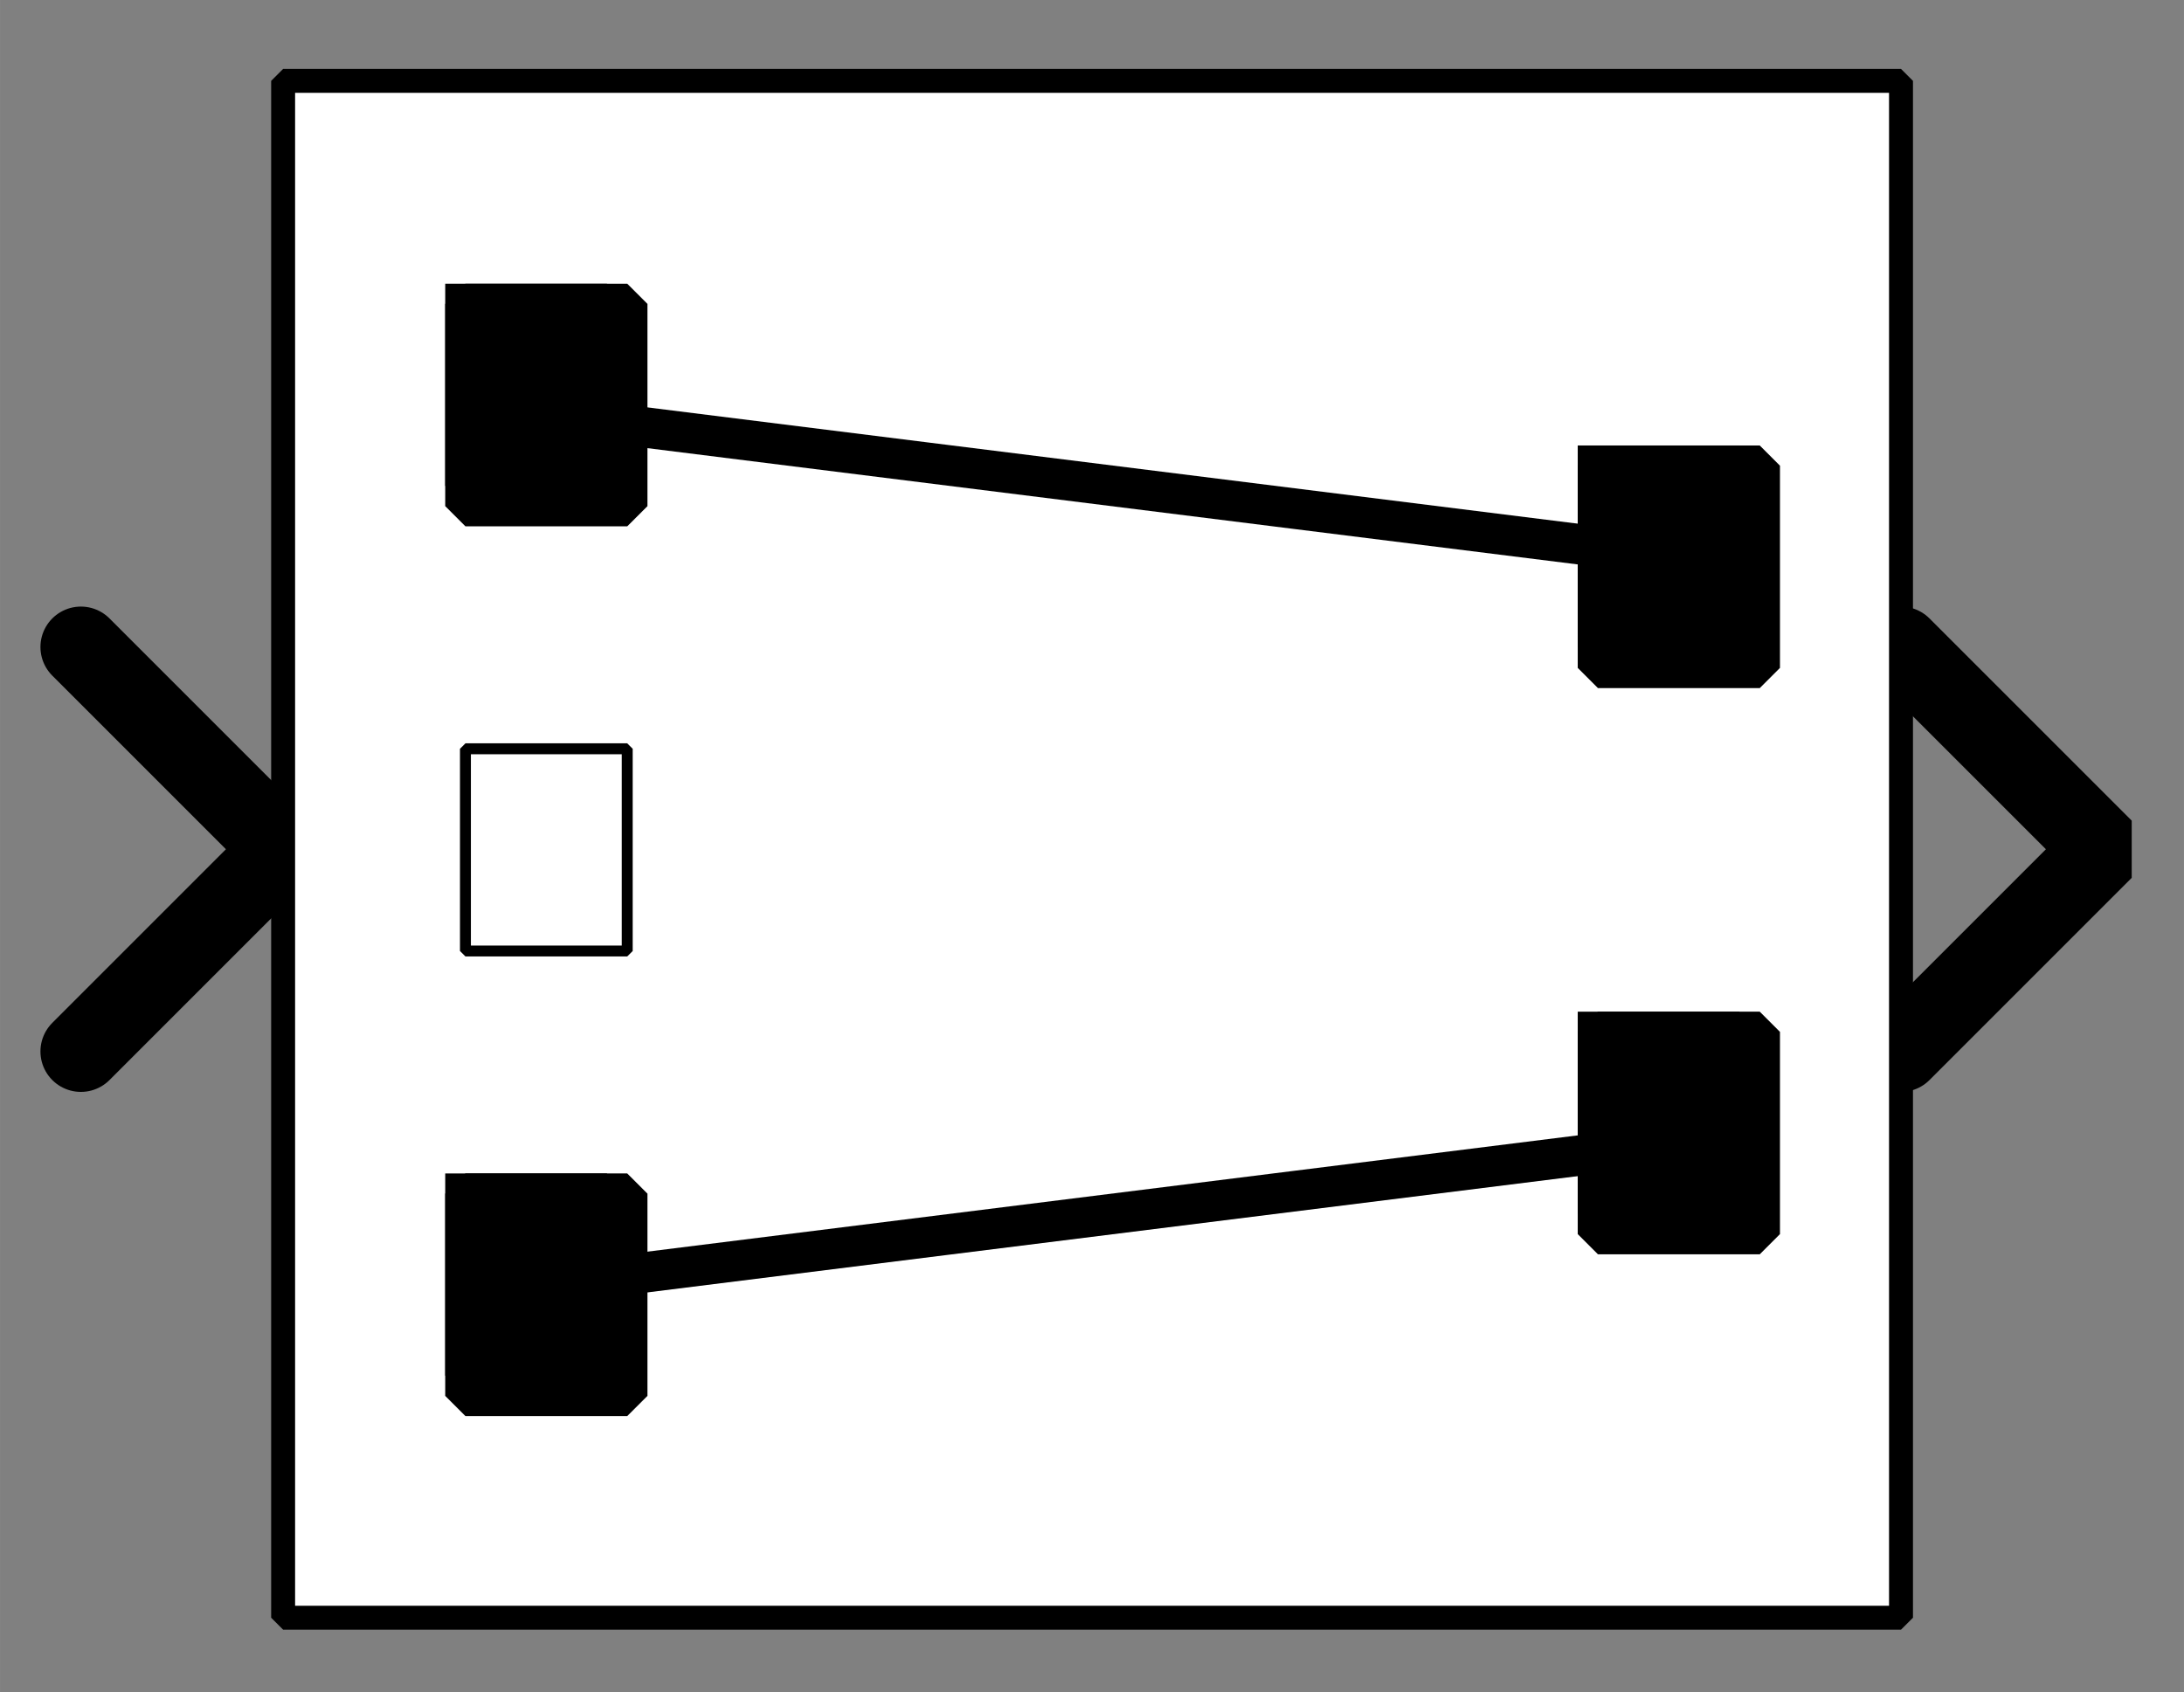 <?xml version="1.0" encoding="UTF-8"?><svg width="52.917mm" height="41.01mm" viewBox="0 0 200 155" xmlns="http://www.w3.org/2000/svg" xmlns:xlink="http://www.w3.org/1999/xlink"><rect x="0" y="0" width="200" height="155" fill="#808080" stroke="none"/><g fill="none" stroke="black" stroke-width="1" fill-rule="evenodd" stroke-linecap="square" stroke-linejoin="bevel"><g clip-path="none" fill="none" opacity="1" stroke="none" stroke-opacity="0" transform="matrix(1,0,0,1,0,0)"><path d="M0,0 L200,0 L200,155 L0,155 L0,0 z" fill-rule="evenodd" vector-effect="none"/></g><defs><clipPath id="clip3"><path d="M-47,-21 L7,-21 L7,21 L-47,21 L-47,-21 z"/></clipPath></defs><g clip-path="url(#clip3)" fill="none" opacity="1" stroke="#000000" stroke-linecap="round" stroke-linejoin="miter" stroke-miterlimit="2" stroke-opacity="1" stroke-width="2" transform="matrix(3.704,0,0,3.704,174.074,77.778)"><path d="M0,-5 L5,0 L0,5" fill-rule="evenodd" vector-effect="none"/></g><defs><clipPath id="clip6"><path d="M7,21 L-47,21 L-47,-21 L7,-21 L7,21 z"/></clipPath></defs><g clip-path="url(#clip6)" fill="none" opacity="1" stroke="#000000" stroke-linecap="round" stroke-linejoin="miter" stroke-miterlimit="2" stroke-opacity="1" stroke-width="2" transform="matrix(-3.704,0,0,-3.704,25.926,77.778)"><path d="M5,-5 L0,0 L5,5" fill-rule="evenodd" vector-effect="none"/></g><defs><clipPath id="clip9"><path d="M-7,-2 L47,-2 L47,40 L-7,40 L-7,-2 z"/></clipPath></defs><g clip-path="url(#clip9)" fill="#ffffff" fill-opacity="1" opacity="1" stroke="none" stroke-opacity="0" transform="matrix(3.704,0,0,3.704,25.926,7.407)"><path d="M0,0 L40,0 L40,38 L0,38 L0,0 z" fill-rule="evenodd" vector-effect="none"/></g><defs><clipPath id="clip13"><path d="M94,186 L134,186 L134,224 L94,224 L94,186 z"/></clipPath></defs><g clip-path="url(#clip13)" fill="none" opacity="1" stroke="#000000" stroke-linecap="butt" stroke-linejoin="miter" stroke-miterlimit="2" stroke-opacity="1" stroke-width="0.27" transform="matrix(3.704,0,0,3.704,-324.074,-679.63)"><path d="M99,191 L103,191 L103,196 L99,196 L99,191 z" fill-rule="evenodd" vector-effect="none"/></g><defs><clipPath id="clip14"><path d="M94,186 L134,186 L134,224 L94,224 L94,186 z"/></clipPath></defs><g clip-path="url(#clip14)" fill="none" opacity="1" stroke="#000000" stroke-linecap="butt" stroke-linejoin="miter" stroke-miterlimit="2" stroke-opacity="1" stroke-width="0.27" transform="matrix(3.704,0,0,3.704,-324.074,-679.63)"><path d="M99,202 L103,202 L103,207 L99,207 L99,202 z" fill-rule="evenodd" vector-effect="none"/></g><defs><clipPath id="clip15"><path d="M94,186 L134,186 L134,224 L94,224 L94,186 z"/></clipPath></defs><g clip-path="url(#clip15)" fill="none" opacity="1" stroke="#000000" stroke-linecap="butt" stroke-linejoin="miter" stroke-miterlimit="2" stroke-opacity="1" stroke-width="0.27" transform="matrix(3.704,0,0,3.704,-324.074,-679.63)"><path d="M99,213 L103,213 L103,218 L99,218 L99,213 z" fill-rule="evenodd" vector-effect="none"/></g><defs><clipPath id="clip16"><path d="M95,186 L135,186 L135,224 L95,224 L95,186 z"/></clipPath></defs><g clip-path="url(#clip16)" fill="#000000" fill-opacity="1" opacity="1" stroke="none" stroke-opacity="0" transform="matrix(3.704,0,0,3.704,-325.926,-681.481)"><path d="M99,191 L103,191 L103,196 L99,196 L99,191 z" fill-rule="evenodd" vector-effect="none"/></g><defs><clipPath id="clip17"><path d="M94,186 L134,186 L134,224 L94,224 L94,186 z"/></clipPath></defs><g clip-path="url(#clip17)" fill="#000000" fill-opacity="1" opacity="1" stroke="#000000" stroke-linecap="square" stroke-linejoin="bevel" stroke-opacity="1" stroke-width="1" transform="matrix(3.704,0,0,3.704,-324.074,-679.63)"><path d="M99,191 L103,191 L103,196 L99,196 L99,191 z" fill-rule="evenodd" vector-effect="none"/></g><defs><clipPath id="clip18"><path d="M95,186 L135,186 L135,224 L95,224 L95,186 z"/></clipPath></defs><g clip-path="url(#clip18)" fill="#000000" fill-opacity="1" opacity="1" stroke="none" stroke-opacity="0" transform="matrix(3.704,0,0,3.704,-325.926,-681.481)"><path d="M99,213 L103,213 L103,218 L99,218 L99,213 z" fill-rule="evenodd" vector-effect="none"/></g><defs><clipPath id="clip19"><path d="M94,186 L134,186 L134,224 L94,224 L94,186 z"/></clipPath></defs><g clip-path="url(#clip19)" fill="#000000" fill-opacity="1" opacity="1" stroke="#000000" stroke-linecap="square" stroke-linejoin="bevel" stroke-opacity="1" stroke-width="1" transform="matrix(3.704,0,0,3.704,-324.074,-679.63)"><path d="M99,213 L103,213 L103,218 L99,218 L99,213 z" fill-rule="evenodd" vector-effect="none"/></g><defs><clipPath id="clip20"><path d="M95,186 L135,186 L135,224 L95,224 L95,186 z"/></clipPath></defs><g clip-path="url(#clip20)" fill="#000000" fill-opacity="1" opacity="1" stroke="none" stroke-opacity="0" transform="matrix(3.704,0,0,3.704,-325.926,-681.481)"><path d="M127,195 L131,195 L131,200 L127,200 L127,195 z" fill-rule="evenodd" vector-effect="none"/></g><defs><clipPath id="clip21"><path d="M94,186 L134,186 L134,224 L94,224 L94,186 z"/></clipPath></defs><g clip-path="url(#clip21)" fill="#000000" fill-opacity="1" opacity="1" stroke="#000000" stroke-linecap="square" stroke-linejoin="bevel" stroke-opacity="1" stroke-width="1" transform="matrix(3.704,0,0,3.704,-324.074,-679.63)"><path d="M127,195 L131,195 L131,200 L127,200 L127,195 z" fill-rule="evenodd" vector-effect="none"/></g><defs><clipPath id="clip22"><path d="M95,186 L135,186 L135,224 L95,224 L95,186 z"/></clipPath></defs><g clip-path="url(#clip22)" fill="#000000" fill-opacity="1" opacity="1" stroke="none" stroke-opacity="0" transform="matrix(3.704,0,0,3.704,-325.926,-681.481)"><path d="M127,209 L131,209 L131,214 L127,214 L127,209 z" fill-rule="evenodd" vector-effect="none"/></g><defs><clipPath id="clip23"><path d="M94,186 L134,186 L134,224 L94,224 L94,186 z"/></clipPath></defs><g clip-path="url(#clip23)" fill="#000000" fill-opacity="1" opacity="1" stroke="#000000" stroke-linecap="square" stroke-linejoin="bevel" stroke-opacity="1" stroke-width="1" transform="matrix(3.704,0,0,3.704,-324.074,-679.63)"><path d="M127,209 L131,209 L131,214 L127,214 L127,209 z" fill-rule="evenodd" vector-effect="none"/></g><defs><clipPath id="clip24"><path d="M94,186 L134,186 L134,224 L94,224 L94,186 z"/></clipPath></defs><g clip-path="url(#clip24)" fill="#000000" fill-opacity="1" opacity="1" stroke="#000000" stroke-linecap="square" stroke-linejoin="bevel" stroke-opacity="1" stroke-width="1" transform="matrix(3.704,0,0,3.704,-324.074,-679.63)"><polyline fill="none" points="103,194 127,197" vector-effect="none"/></g><defs><clipPath id="clip25"><path d="M94,186 L134,186 L134,224 L94,224 L94,186 z"/></clipPath></defs><g clip-path="url(#clip25)" fill="#000000" fill-opacity="1" opacity="1" stroke="#000000" stroke-linecap="square" stroke-linejoin="bevel" stroke-opacity="1" stroke-width="1" transform="matrix(3.704,0,0,3.704,-324.074,-679.63)"><polyline fill="none" points="103,215 127,212" vector-effect="none"/></g><defs><clipPath id="clip30"><path d="M-7,-2 L47,-2 L47,40 L-7,40 L-7,-2 z"/></clipPath></defs><g clip-path="url(#clip30)" fill="none" opacity="1" stroke="#000000" stroke-linecap="butt" stroke-linejoin="miter" stroke-miterlimit="2" stroke-opacity="1" stroke-width="0.592" transform="matrix(3.704,0,0,3.704,25.926,7.407)"><path d="M0,0 L40,0 L40,38 L0,38 L0,0 z" fill-rule="evenodd" vector-effect="none"/></g></g></svg>
